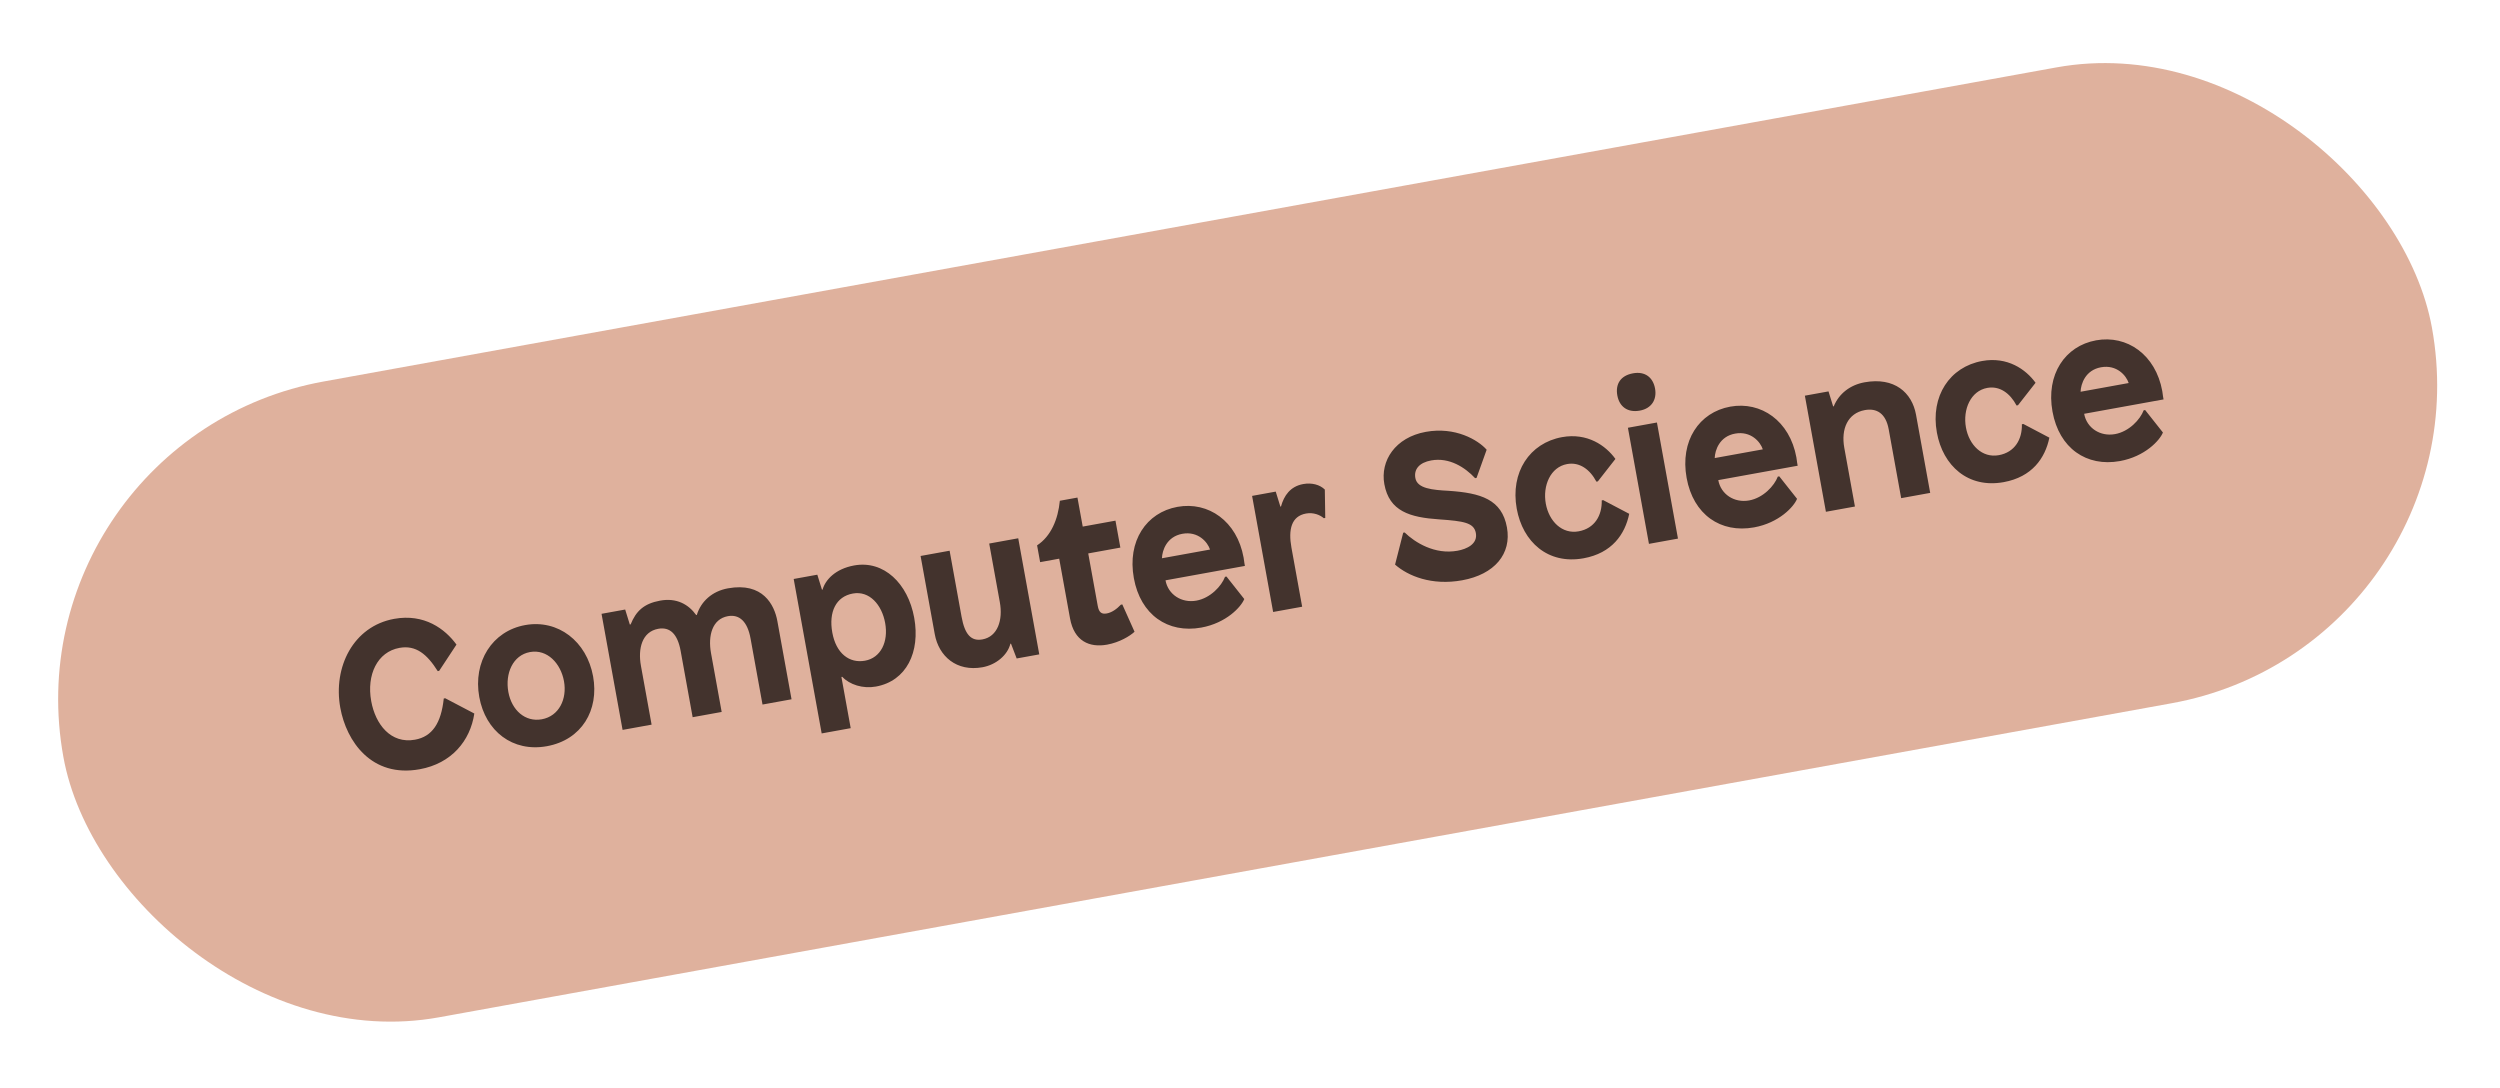 <svg width="154" height="67" viewBox="0 0 154 67" fill="none" xmlns="http://www.w3.org/2000/svg">
<g clip-path="url(#clip0_4128_68816)">
<rect x="0.355" y="27.049" width="148.28" height="39.806" rx="19.903" transform="rotate(-10.274 0.355 27.049)" fill="#DFB19D"/>
<path d="M24.283 38.121C21.767 38.577 20.507 41.087 20.963 43.603C21.336 45.659 22.881 47.925 25.857 47.385C27.811 47.031 28.969 45.634 29.218 43.953L27.425 43.012L27.336 43.028C27.176 44.548 26.626 45.373 25.566 45.565C24.072 45.836 23.127 44.622 22.867 43.192C22.573 41.57 23.241 40.156 24.607 39.909C25.629 39.723 26.316 40.311 26.964 41.341L27.053 41.325L28.119 39.707C27.416 38.74 26.135 37.785 24.283 38.121ZM32.348 38.505C30.317 38.873 29.13 40.764 29.523 42.935C29.905 45.042 31.58 46.348 33.687 45.966C35.833 45.577 36.912 43.746 36.535 41.664C36.143 39.506 34.378 38.137 32.348 38.505ZM32.649 40.166C33.709 39.974 34.543 40.864 34.742 41.963C34.939 43.048 34.446 44.114 33.373 44.308C32.352 44.493 31.517 43.748 31.314 42.624C31.108 41.487 31.589 40.358 32.649 40.166ZM44.843 36.241C43.872 36.417 43.181 37.043 42.924 37.881L42.886 37.888C42.409 37.223 41.675 36.815 40.666 36.998C39.658 37.181 39.176 37.65 38.848 38.462L38.797 38.471L38.511 37.547L37.055 37.811L38.351 44.962L40.139 44.638L39.481 41.011C39.289 39.951 39.55 38.915 40.546 38.734C41.274 38.602 41.739 39.059 41.927 40.093L42.667 44.18L44.455 43.856L43.798 40.229C43.606 39.169 43.867 38.132 44.837 37.956C45.552 37.827 46.045 38.291 46.233 39.326L46.971 43.4L48.759 43.076L47.886 38.261C47.704 37.252 46.988 35.852 44.843 36.241ZM52.618 34.831C51.456 35.042 50.84 35.721 50.671 36.319L50.633 36.325L50.347 35.401L48.891 35.665L50.615 45.179L52.403 44.855L51.831 41.701L51.883 41.692C52.34 42.176 53.152 42.438 53.957 42.292C55.847 41.949 56.696 40.16 56.315 38.052C55.932 35.945 54.444 34.5 52.618 34.831ZM52.535 36.561C53.557 36.376 54.323 37.253 54.526 38.377C54.737 39.539 54.256 40.523 53.285 40.699C52.315 40.875 51.501 40.244 51.27 38.967C51.038 37.69 51.501 36.748 52.535 36.561ZM62.723 33.158L60.935 33.482L61.59 37.096C61.789 38.194 61.46 39.217 60.515 39.388C59.813 39.516 59.429 39.071 59.234 37.998L58.496 33.924L56.708 34.248L57.581 39.063C57.828 40.429 58.926 41.391 60.523 41.102C61.353 40.951 62.063 40.361 62.239 39.656L62.277 39.649L62.627 40.562L64.019 40.31L62.723 33.158ZM66.371 30.65L65.286 30.847C65.176 31.988 64.745 33.029 63.885 33.594L64.072 34.628L65.247 34.415L65.914 38.093C66.168 39.498 67.113 39.907 68.198 39.71C68.965 39.571 69.606 39.178 69.888 38.916L69.134 37.232L69.045 37.249C68.791 37.519 68.486 37.732 68.18 37.788C67.861 37.846 67.695 37.731 67.621 37.322L67.035 34.091L69.014 33.732L68.713 32.072L66.696 32.438L66.371 30.65ZM72.531 31.222C70.615 31.569 69.43 33.327 69.845 35.613C70.254 37.873 71.942 39.032 73.998 38.659C75.543 38.379 76.457 37.382 76.647 36.9L75.552 35.515L75.462 35.531C75.248 36.098 74.565 36.842 73.697 36.999C72.79 37.163 71.955 36.629 71.795 35.748L76.686 34.861L76.654 34.682C76.635 34.58 76.625 34.45 76.606 34.348C76.199 32.1 74.434 30.877 72.531 31.222ZM72.832 32.882C73.803 32.706 74.388 33.391 74.538 33.852L71.575 34.389C71.592 33.898 71.874 33.056 72.832 32.882ZM80.281 29.817C79.477 29.963 79.092 30.534 78.909 31.2L78.871 31.207L78.585 30.283L77.129 30.547L78.425 37.698L80.213 37.374L79.553 33.734C79.352 32.623 79.545 31.797 80.452 31.633C80.899 31.552 81.311 31.714 81.546 31.922L81.636 31.906L81.609 30.157C81.304 29.856 80.805 29.722 80.281 29.817ZM87.83 26.602C85.94 26.945 85.015 28.392 85.275 29.822C85.578 31.495 86.847 31.872 88.649 31.993C90.172 32.1 90.797 32.198 90.913 32.836C91.035 33.513 90.353 33.822 89.778 33.926C88.386 34.178 87.167 33.423 86.527 32.8L86.437 32.816L85.936 34.78C86.736 35.48 88.191 36.087 90.068 35.746C92.073 35.383 93.122 34.111 92.828 32.489C92.513 30.752 91.204 30.37 89.254 30.235C88.242 30.181 87.304 30.101 87.186 29.449C87.086 28.9 87.435 28.494 88.163 28.362C89.274 28.16 90.245 28.789 90.867 29.455L90.956 29.438L91.578 27.703C91.047 27.1 89.644 26.273 87.83 26.602ZM96.219 26.928C94.227 27.289 93.024 29.09 93.431 31.338C93.801 33.381 95.349 34.789 97.546 34.391C99.296 34.074 100.101 32.912 100.36 31.651L98.756 30.808L98.667 30.824C98.691 31.756 98.228 32.552 97.245 32.73C96.223 32.916 95.418 32.112 95.221 31.026C95.02 29.915 95.511 28.771 96.533 28.586C97.299 28.447 97.938 28.912 98.339 29.67L98.428 29.654L99.51 28.27C98.911 27.442 97.778 26.645 96.219 26.928ZM102.067 26.026L100.279 26.35L101.575 33.502L103.363 33.178L102.067 26.026ZM100.594 22.996C99.828 23.134 99.5 23.656 99.627 24.358C99.75 25.035 100.244 25.433 101.011 25.294C101.738 25.163 102.074 24.613 101.952 23.937C101.824 23.234 101.322 22.864 100.594 22.996ZM106.582 25.049C104.667 25.397 103.482 27.155 103.896 29.441C104.306 31.701 105.993 32.86 108.049 32.487C109.594 32.207 110.508 31.21 110.698 30.727L109.603 29.343L109.513 29.359C109.3 29.925 108.617 30.669 107.748 30.827C106.841 30.991 106.006 30.457 105.846 29.575L110.737 28.689L110.705 28.51C110.686 28.408 110.676 28.278 110.658 28.176C110.25 25.928 108.485 24.705 106.582 25.049ZM106.883 26.71C107.854 26.534 108.44 27.219 108.589 27.68L105.626 28.217C105.643 27.726 105.925 26.883 106.883 26.71ZM114.856 23.55C113.975 23.709 113.28 24.244 112.96 25.028L112.922 25.035L112.636 24.11L111.18 24.374L112.476 31.526L114.264 31.202L113.609 27.588C113.398 26.426 113.816 25.453 114.876 25.261C115.604 25.129 116.165 25.462 116.344 26.446L117.112 30.686L118.9 30.362L118.027 25.547C117.78 24.181 116.695 23.216 114.856 23.55ZM122.1 22.237C120.108 22.598 118.905 24.399 119.312 26.646C119.682 28.69 121.23 30.098 123.427 29.7C125.176 29.382 125.982 28.221 126.241 26.96L124.637 26.116L124.548 26.133C124.572 27.065 124.109 27.861 123.126 28.039C122.104 28.224 121.299 27.421 121.102 26.335C120.901 25.224 121.393 24.08 122.414 23.895C123.18 23.756 123.819 24.22 124.22 24.979L124.309 24.962L125.391 23.579C124.792 22.751 123.659 21.954 122.1 22.237ZM129.12 20.964C127.205 21.311 126.02 23.07 126.434 25.355C126.844 27.616 128.531 28.774 130.587 28.402C132.132 28.122 133.046 27.125 133.236 26.642L132.141 25.258L132.051 25.274C131.838 25.84 131.155 26.584 130.286 26.741C129.379 26.906 128.544 26.371 128.384 25.49L133.275 24.604L133.243 24.425C133.224 24.323 133.214 24.192 133.196 24.09C132.788 21.843 131.023 20.619 129.12 20.964ZM129.421 22.624C130.392 22.448 130.978 23.134 131.127 23.595L128.164 24.132C128.181 23.641 128.463 22.798 129.421 22.624Z" fill="#43332D"/>
</g>
<defs>
<clipPath id="clip0_4128_68816">
<rect x="0.355" y="27.049" width="148.28" height="39.806" rx="19.903" transform="rotate(-10.274 0.355 27.049)" fill="white"/>
</clipPath>
</defs>
</svg>
